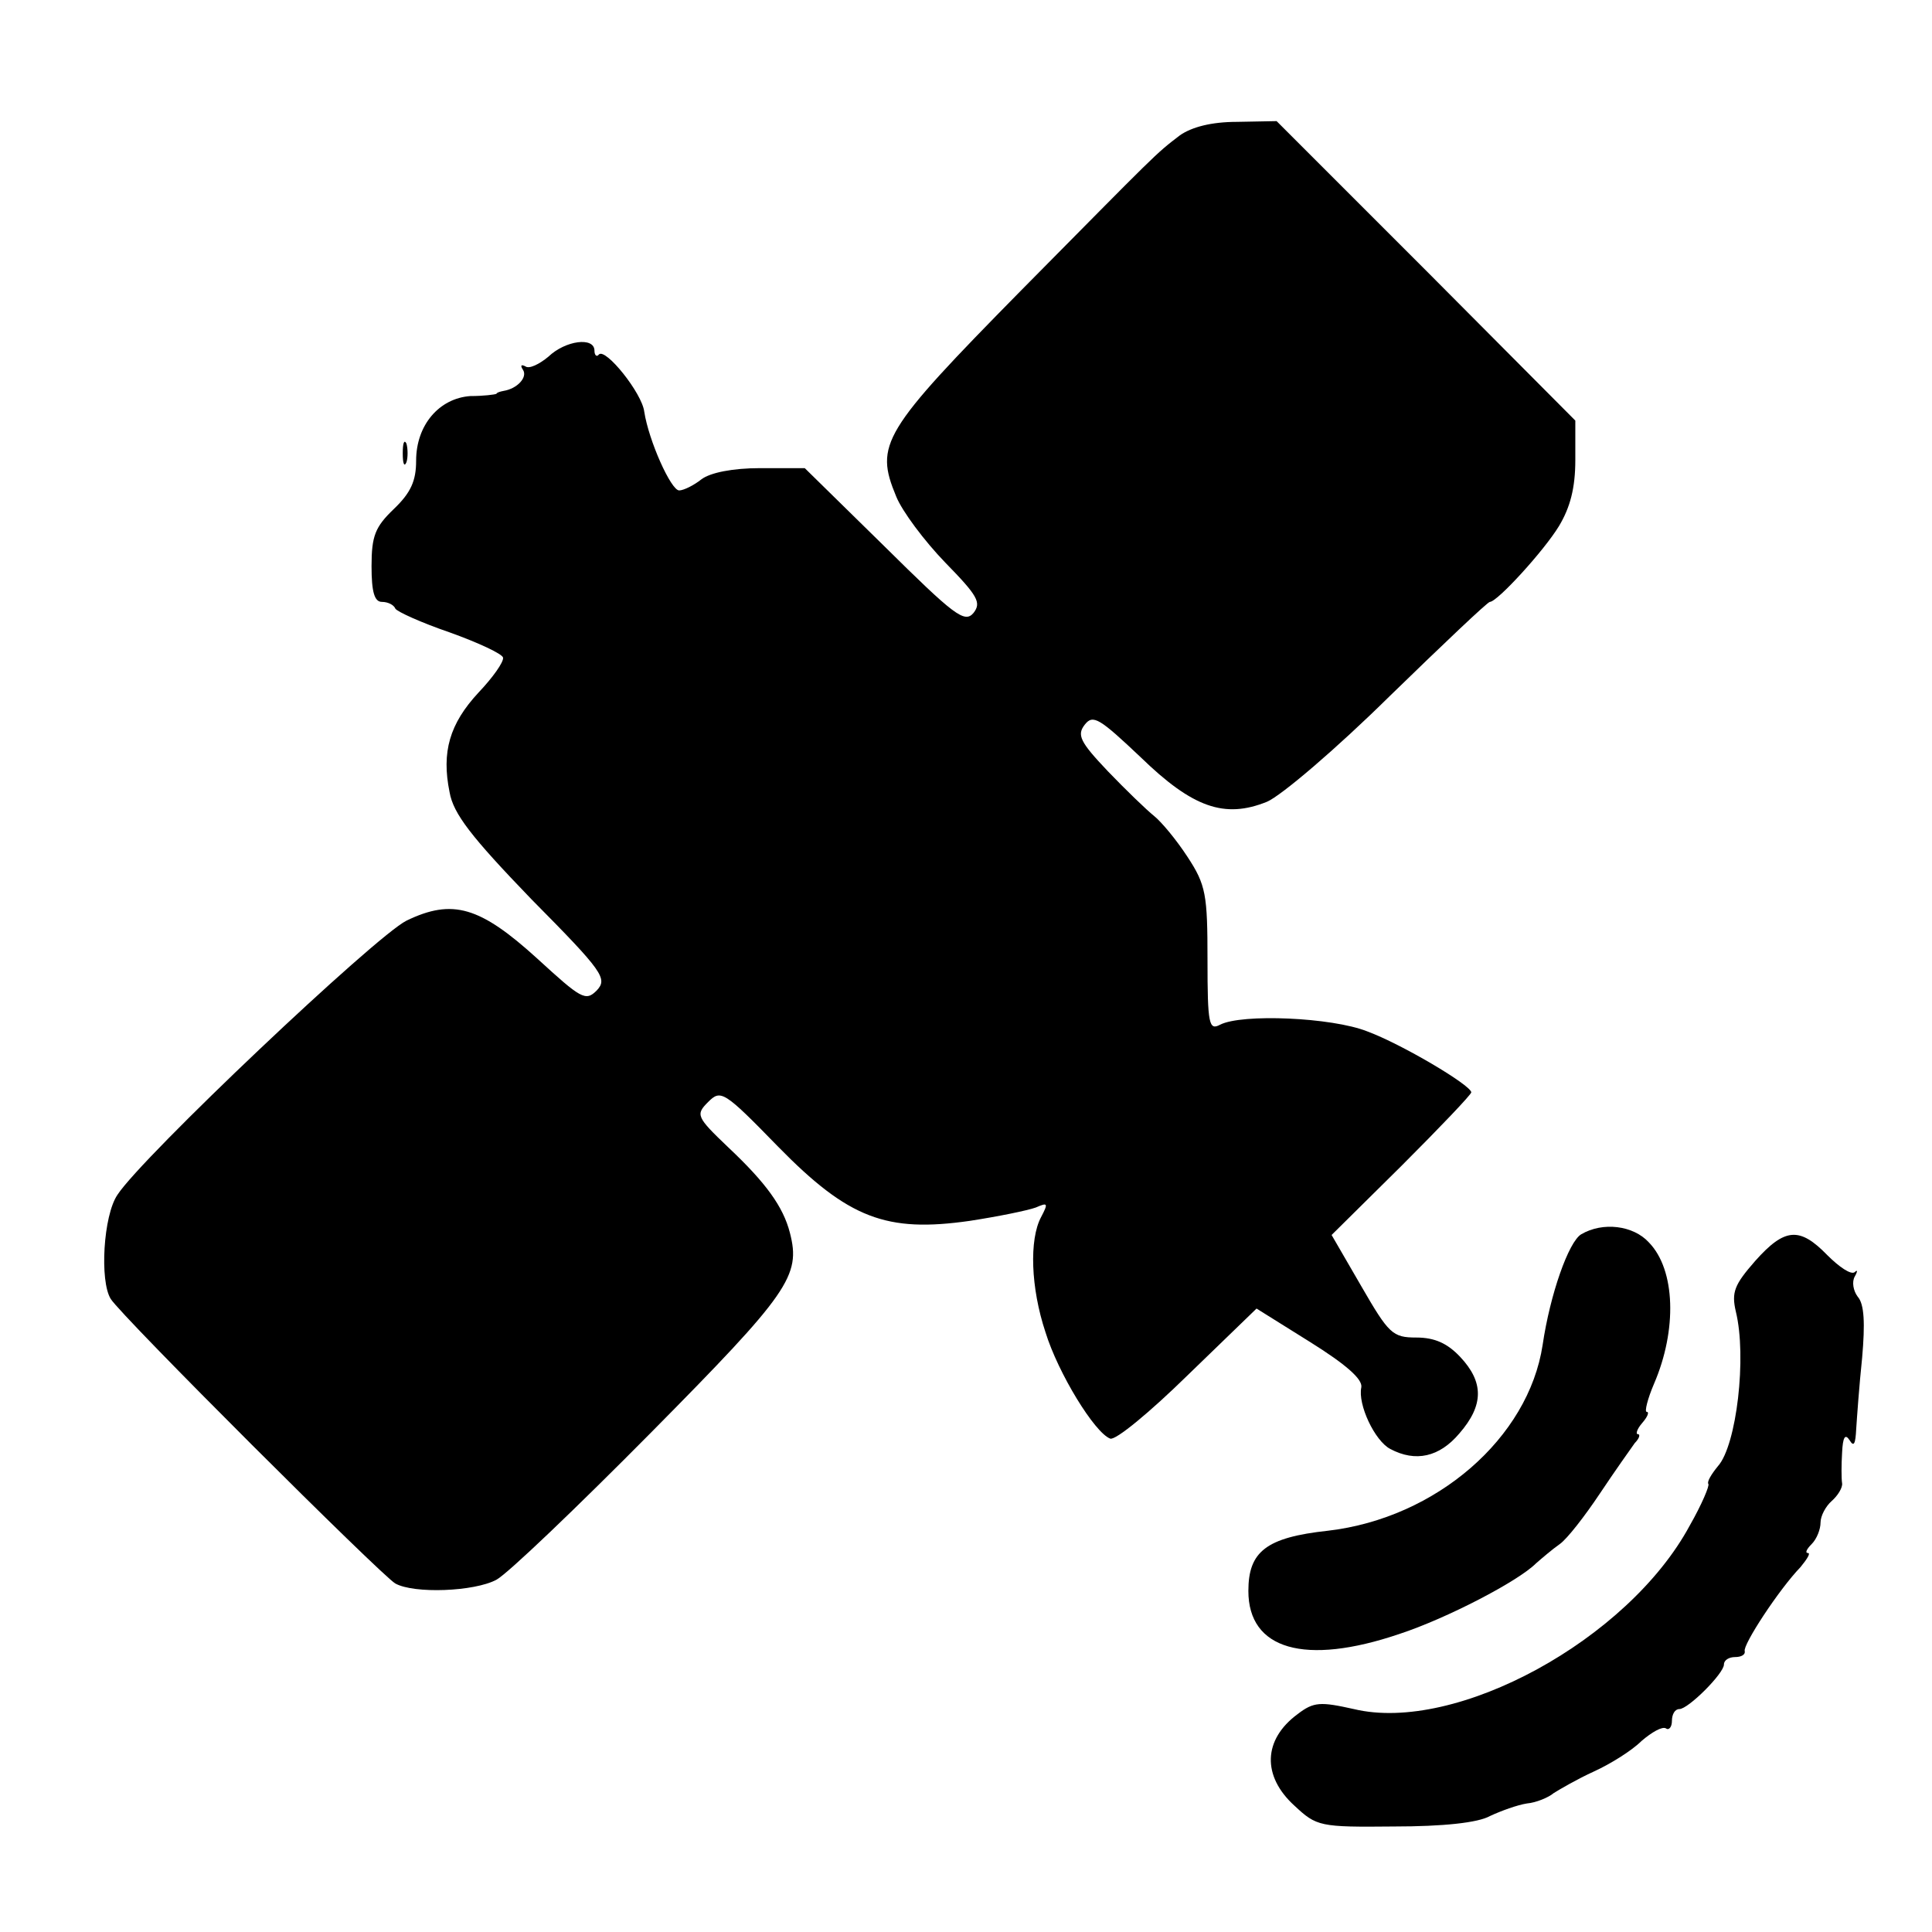 <?xml version="1.0" standalone="no"?>
<!DOCTYPE svg PUBLIC "-//W3C//DTD SVG 20010904//EN"
 "http://www.w3.org/TR/2001/REC-SVG-20010904/DTD/svg10.dtd">
<svg version="1.0" xmlns="http://www.w3.org/2000/svg"
 width="260pt" height="260pt" viewBox="0 0 260 260"
 preserveAspectRatio="xMidYMid meet">
<g transform="translate(0,260) scale(0.1,-0.1)"
fill="#000000" stroke="none">
<path d="M1588 2418 c-34 -26 -29 -22 -214 -209 -187 -190 -197 -207 -168
-277 8 -20 38 -60 66 -89 44 -45 49 -54 38 -68 -12 -14 -26 -3 -120 90 l-107
105 -60 0 c-37 0 -67 -6 -79 -15 -10 -8 -24 -15 -30 -15 -11 0 -41 67 -47 106
-3 25 -52 86 -61 77 -3 -4 -6 -1 -6 5 0 19 -39 14 -62 -8 -12 -10 -26 -17 -31
-13 -6 3 -7 1 -3 -5 6 -10 -8 -25 -26 -28 -5 -1 -9 -2 -10 -4 -2 -1 -17 -3
-35 -3 -42 -3 -73 -39 -73 -87 0 -27 -7 -43 -30 -65 -25 -24 -30 -36 -30 -77
0 -35 4 -48 14 -48 8 0 16 -4 18 -9 2 -4 35 -19 73 -32 39 -14 71 -29 72 -34
1 -6 -14 -27 -33 -47 -39 -42 -50 -80 -39 -134 5 -29 29 -60 110 -144 97 -98
103 -107 88 -123 -15 -15 -21 -11 -80 43 -77 70 -114 81 -176 51 -42 -21 -356
-318 -389 -369 -19 -28 -24 -116 -9 -140 14 -23 365 -373 383 -383 25 -14 106
-11 136 5 15 8 108 97 208 198 186 188 202 211 187 269 -9 35 -32 67 -83 115
-43 41 -44 44 -27 61 17 17 21 15 94 -60 95 -97 146 -116 258 -100 39 6 78 14
89 18 16 7 17 6 7 -13 -16 -30 -14 -95 6 -155 17 -55 66 -135 87 -143 7 -3 54
36 104 85 l93 90 72 -45 c48 -30 71 -50 69 -61 -5 -23 18 -72 39 -83 34 -18
66 -11 93 21 33 38 33 69 1 103 -17 18 -34 26 -59 26 -32 0 -37 5 -74 69 l-40
69 94 93 c52 52 94 96 94 99 -1 10 -94 65 -140 82 -48 19 -169 24 -198 9 -15
-8 -17 0 -17 87 0 88 -2 101 -27 139 -15 23 -35 47 -45 55 -10 8 -38 35 -62
60 -38 40 -42 49 -31 63 11 14 20 8 75 -44 70 -68 113 -83 170 -60 19 8 93 71
165 142 72 70 132 127 135 127 10 0 73 69 93 102 15 25 22 51 22 89 l0 53
-201 202 -201 201 -53 -1 c-35 0 -61 -7 -77 -18z"/>
<path d="M542 1990 c0 -14 2 -19 5 -12 2 6 2 18 0 25 -3 6 -5 1 -5 -13z"/>
<path d="M2128 939 c-17 -10 -42 -81 -52 -149 -19 -125 -143 -233 -289 -250
-83 -9 -107 -28 -107 -81 0 -79 76 -101 203 -58 64 21 160 71 184 95 8 7 22
19 32 26 10 7 34 38 54 68 20 30 42 61 47 68 6 6 8 12 4 12 -3 0 -1 7 6 15 7
8 10 15 6 15 -3 0 1 17 10 38 31 72 29 153 -7 190 -21 23 -62 28 -91 11z"/>
<path d="M2362 903 c-28 -32 -32 -42 -26 -68 15 -61 1 -180 -24 -208 -9 -11
-15 -21 -13 -24 2 -2 -9 -28 -25 -56 -83 -154 -315 -280 -452 -247 -45 10 -54
10 -76 -7 -46 -34 -48 -83 -4 -123 30 -28 34 -29 134 -28 66 0 113 5 129 14
15 7 37 15 50 17 12 1 29 8 36 14 8 5 32 19 54 29 22 10 51 28 64 41 14 12 28
20 33 17 4 -3 8 2 8 10 0 9 4 16 10 16 12 0 60 48 60 60 0 6 7 10 15 10 8 0
14 3 13 8 -3 8 46 83 75 113 9 11 14 19 10 19 -4 0 -2 5 5 12 7 7 12 20 12 29
0 9 7 22 15 29 8 7 15 18 14 24 -1 6 -1 25 0 41 1 21 4 26 10 17 6 -10 8 -5 9
15 1 15 4 58 8 96 4 46 3 72 -6 82 -6 8 -8 20 -4 27 4 7 4 10 0 6 -5 -4 -21 7
-37 23 -37 38 -57 37 -97 -8z"/>
</g>
</svg>
